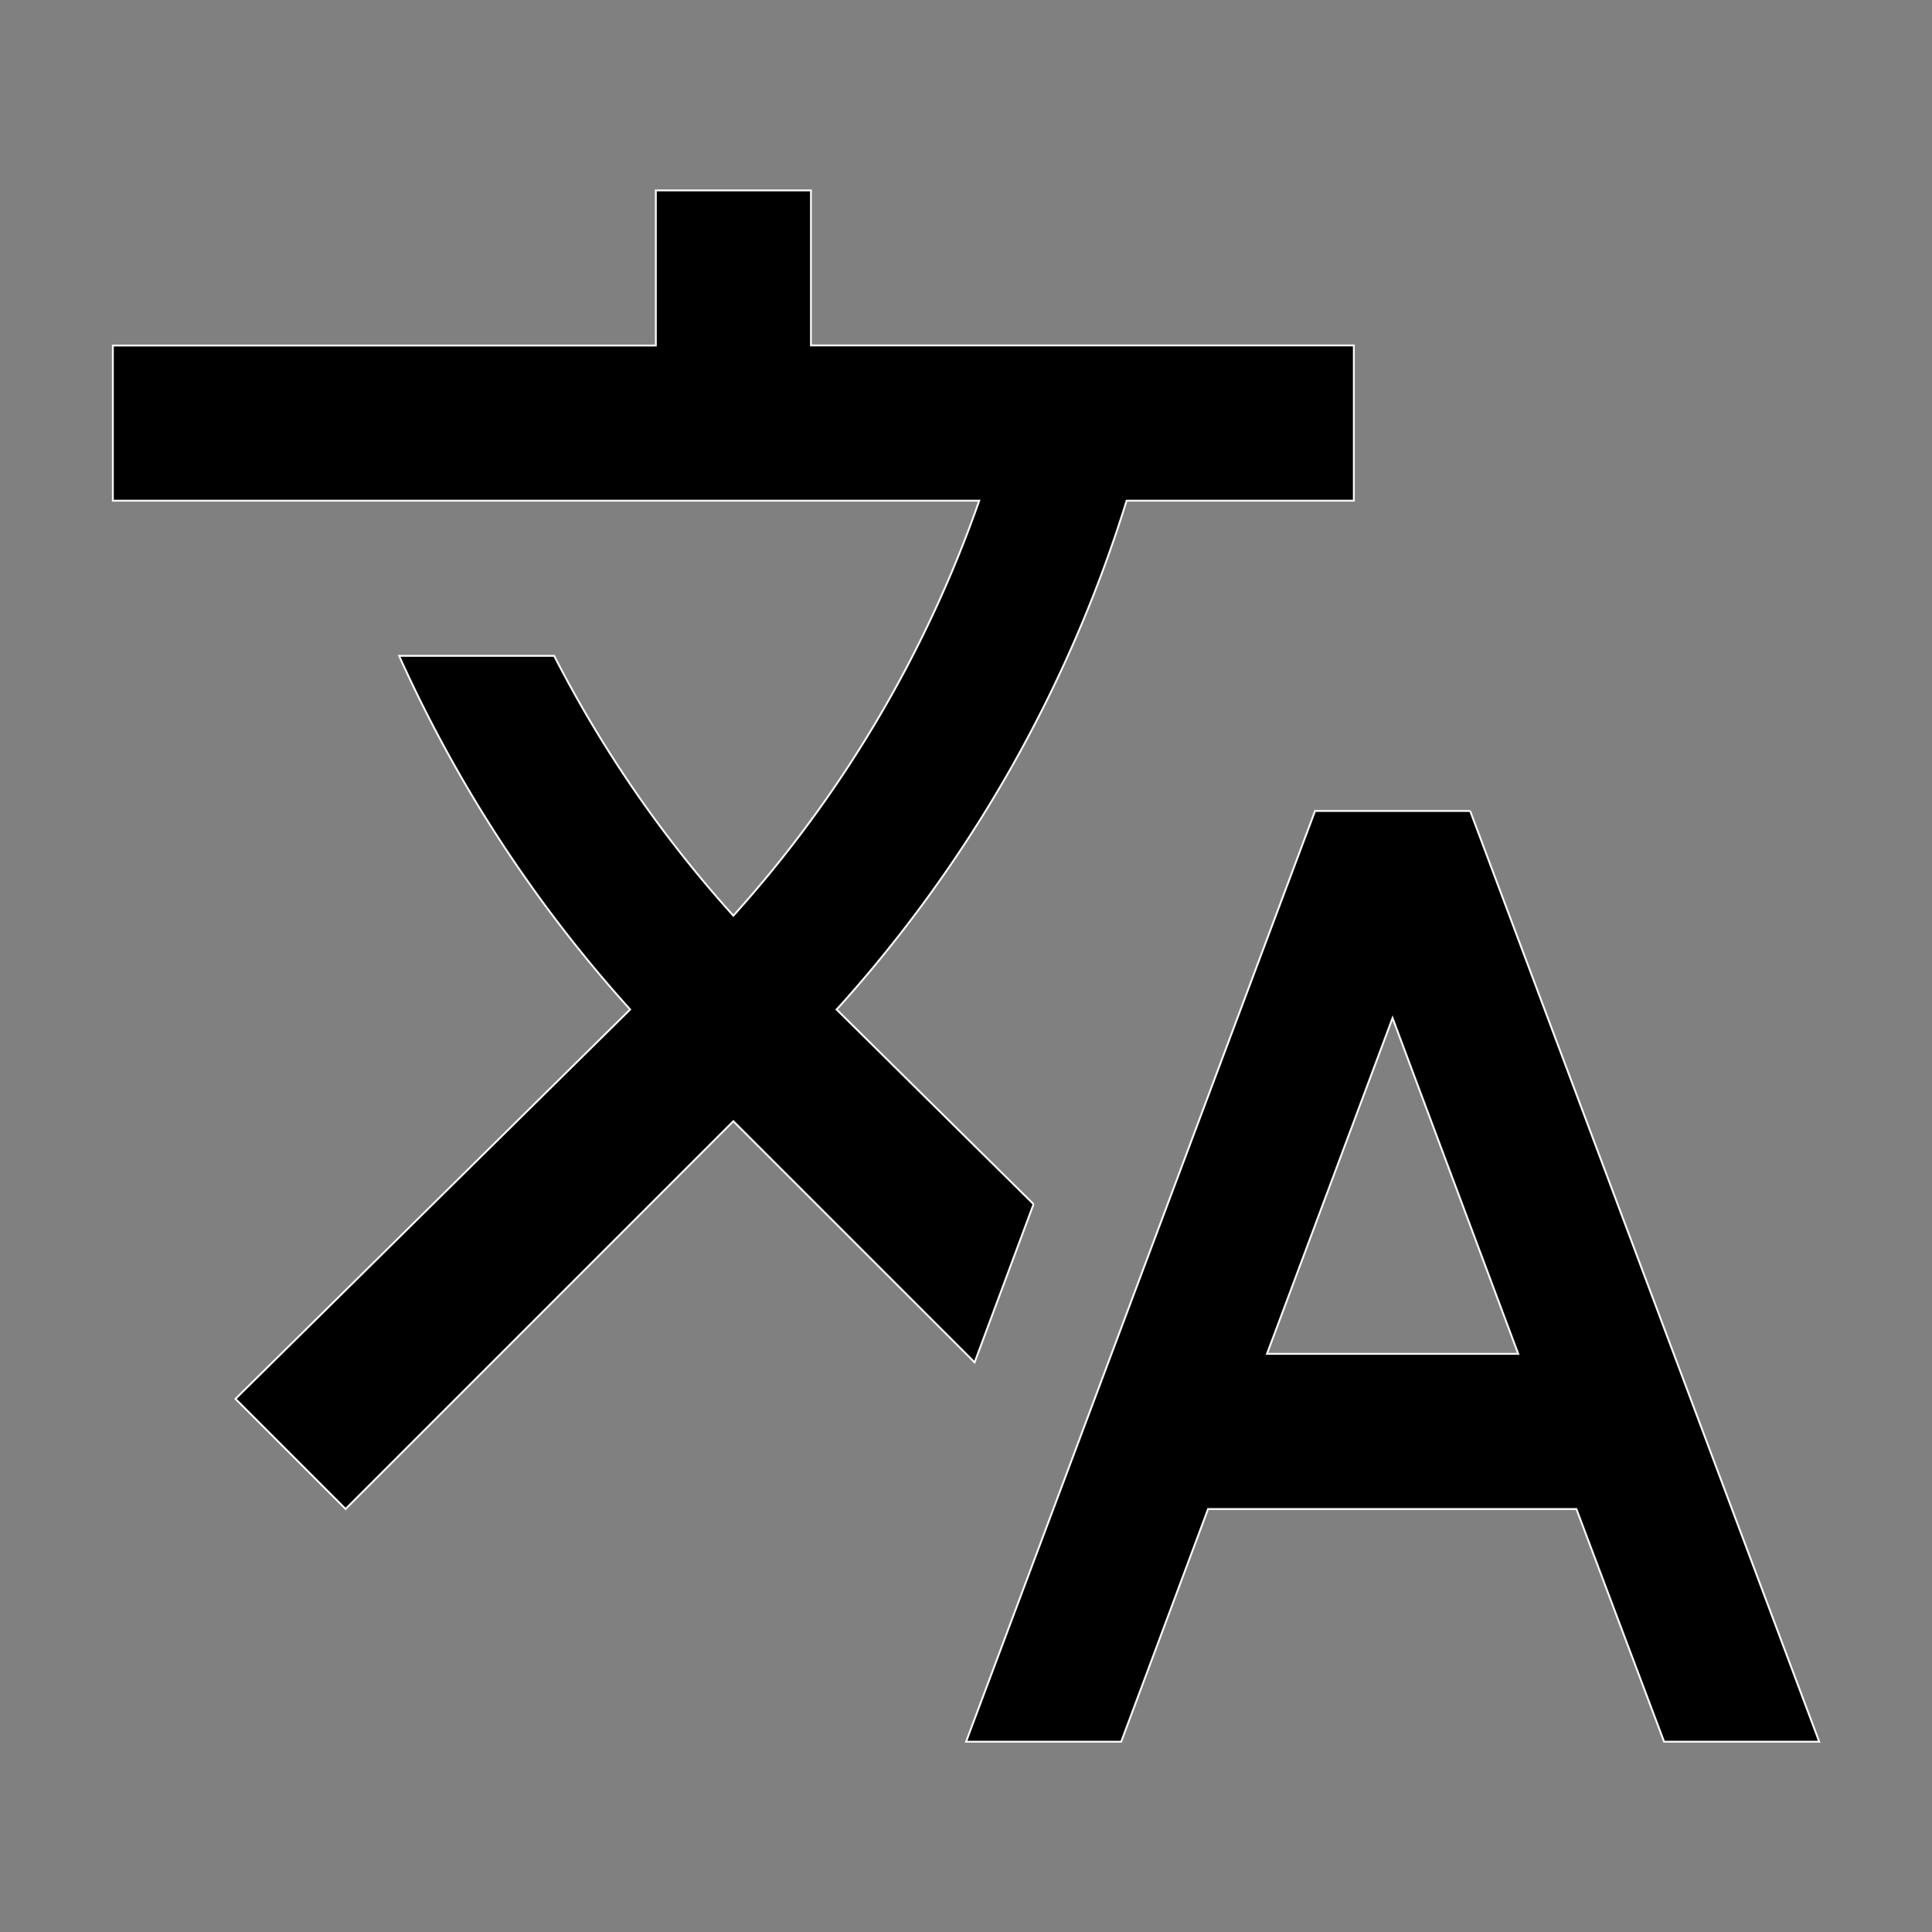<svg t="1603095974061" class="icon" viewBox="0 0 1024 1024" version="1.1" xmlns="http://www.w3.org/2000/svg" p-id="563" width="24" height="24" stroke="#F7F8FA"><rect x="0" y="0" width="1024" height="1024" fill="#808080" stroke="none"/><path d="M547.797 638.208l-104.405-103.168 1.237-1.28a720.171 720.171 0 0 0 152.491-268.373h120.448V183.083h-287.744V100.907H347.605v82.219H59.819V265.387h459.179a648.235 648.235 0 0 1-130.304 219.947 643.243 643.243 0 0 1-94.976-137.728H211.541a722.048 722.048 0 0 0 122.453 187.435l-209.195 206.379 58.368 58.368 205.525-205.525 127.872 127.829 31.232-83.84m231.424-208.427h-82.219l-184.96 493.312h82.219l46.037-123.307h195.243l46.464 123.307h82.219l-185.003-493.312m-107.691 287.744l66.56-178.005 66.603 178.005z" p-id="564"></path></svg>